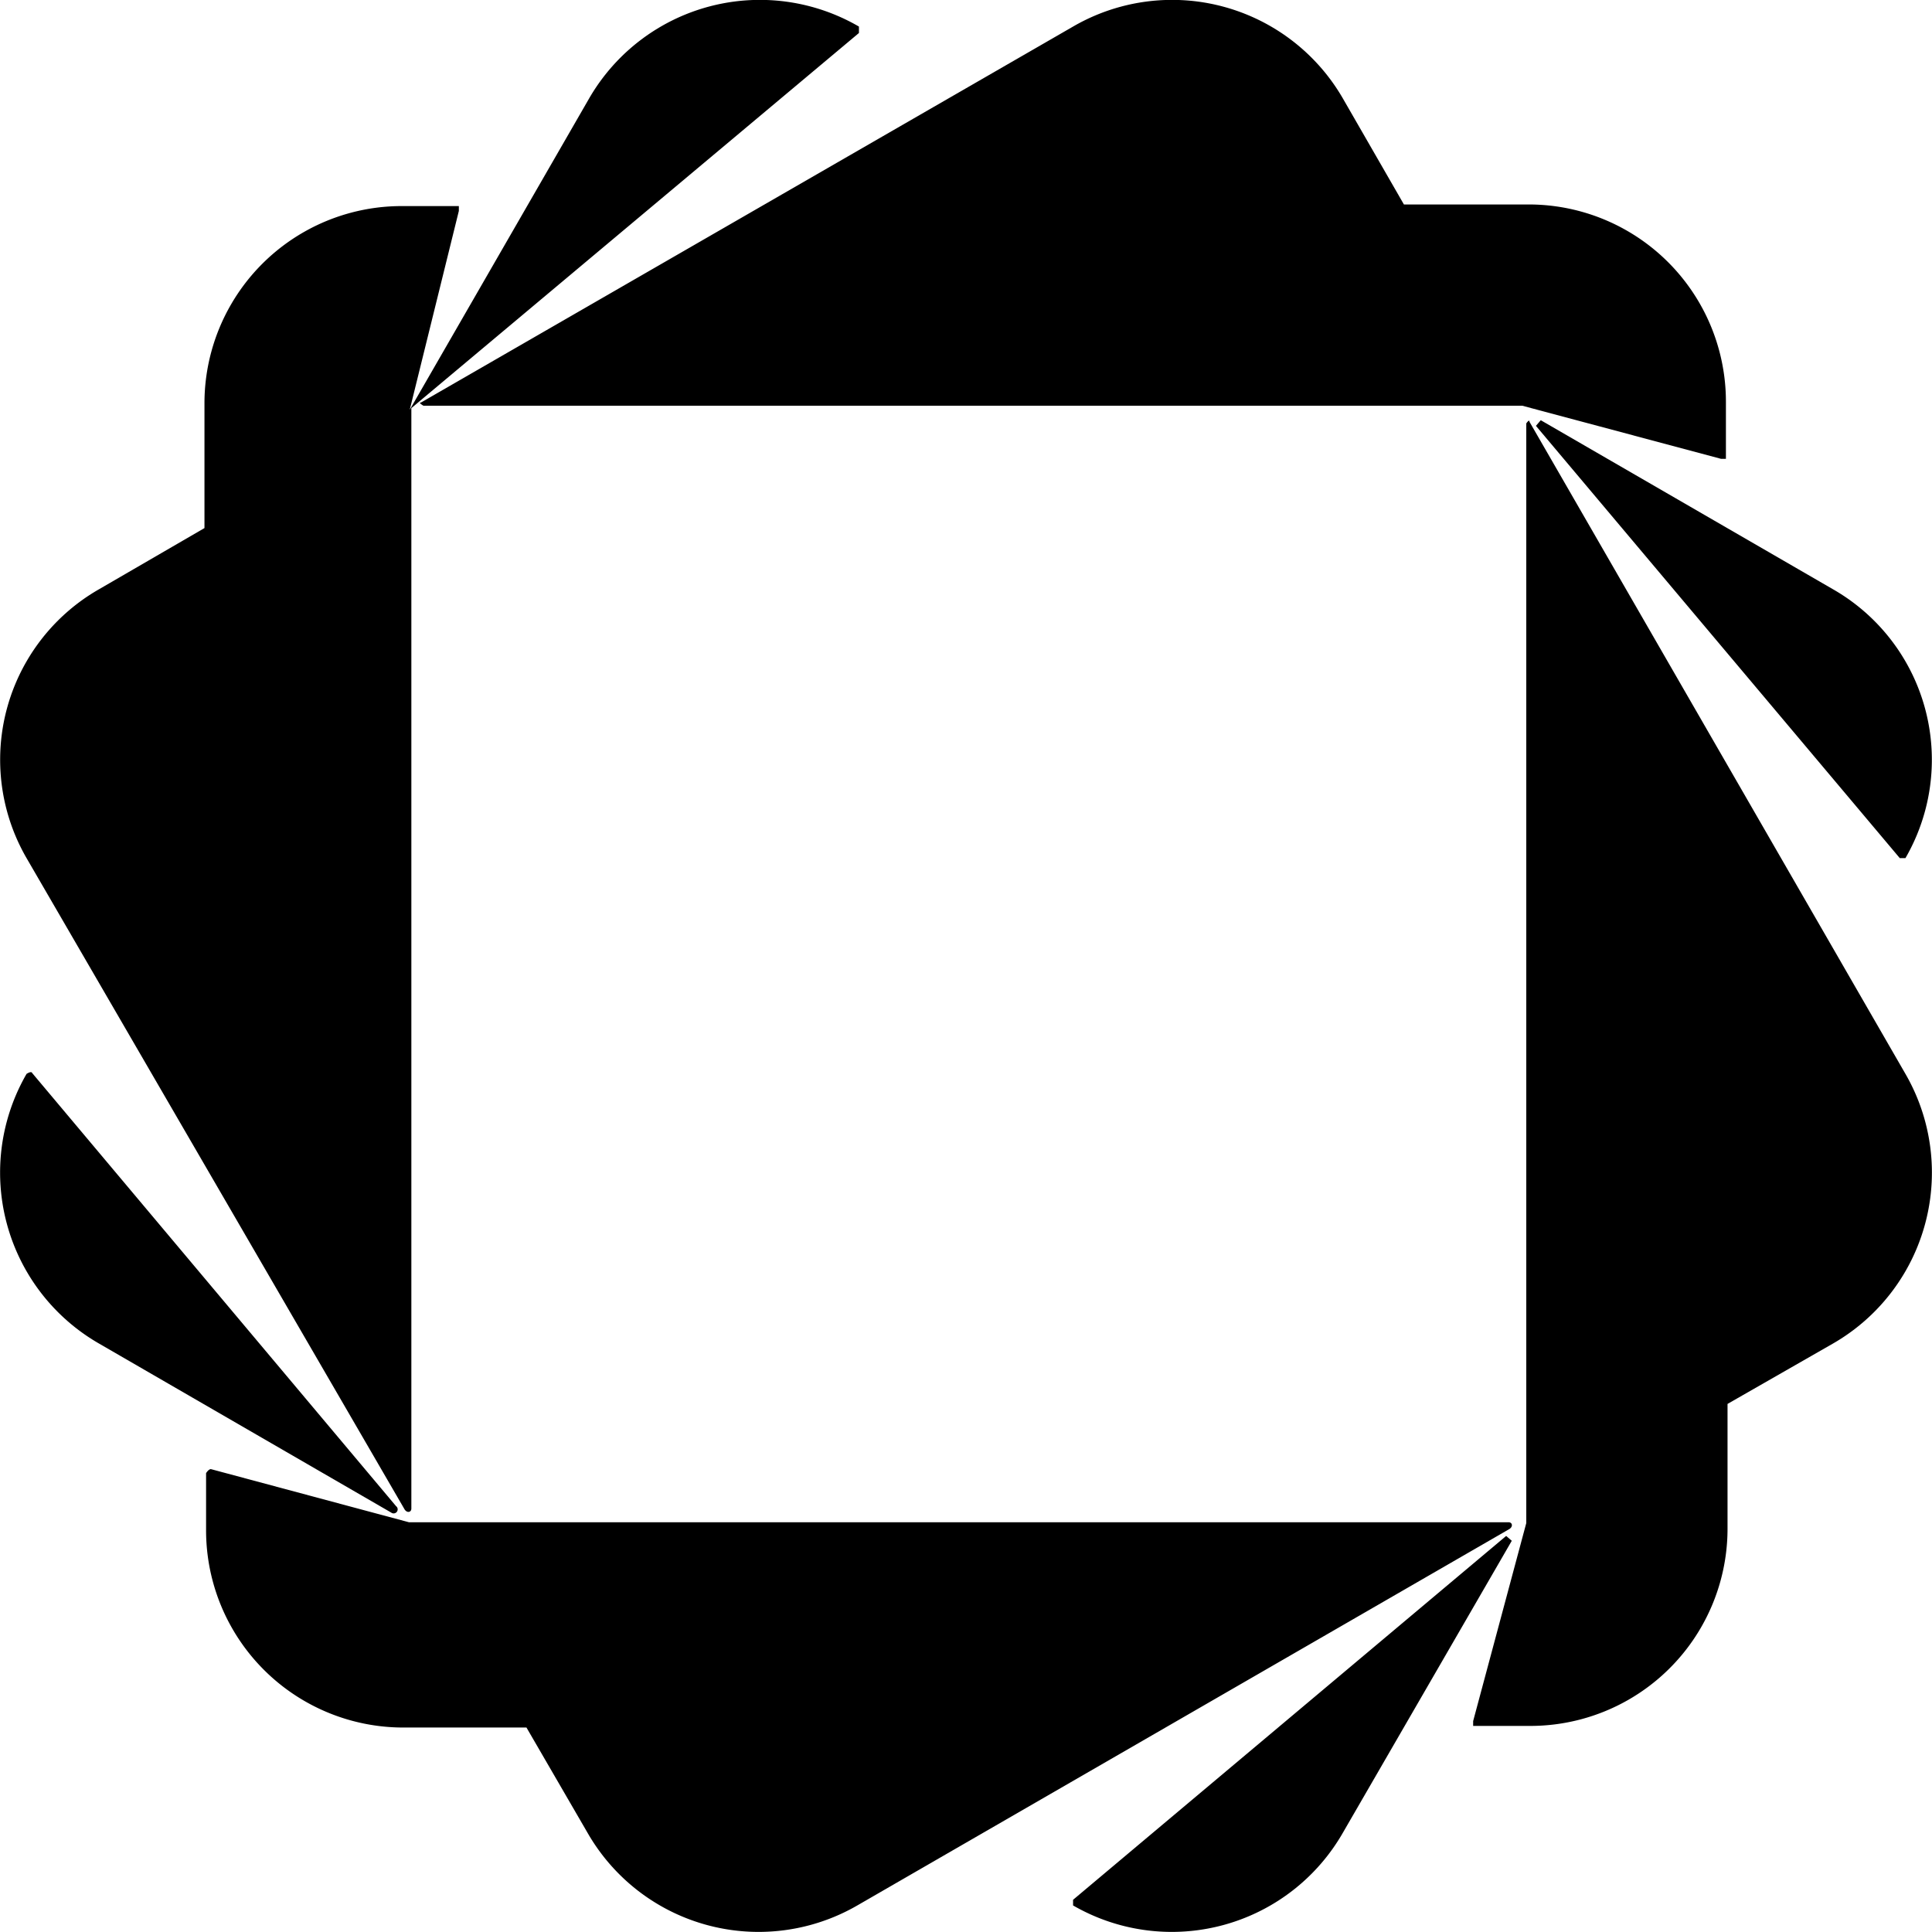 <svg role="img" viewBox="0 0 24 24" xmlns="http://www.w3.org/2000/svg"><title>Apryse</title><path d="m2.62 18.25 2.46.66h13.66c.05 0 .06.06 0 .09l-8.09 4.67a2.45 2.45 0 0 1-3.35-.9l-.76-1.31H5A2.45 2.45 0 0 1 2.56 19v-.7s.03-.05.06-.05m16.16.89-2.1 3.63a2.45 2.45 0 0 1-3.35.9s0-.05 0-.07l5.38-4.52zM19 5.24l4.67 8.1a2.45 2.45 0 0 1-.9 3.35l-1.31.75V19A2.45 2.45 0 0 1 19 21.44h-.7v-.06l.66-2.46V5.26s.04-.06.04-.02M.4 13.33l4.52 5.38a.05.05 0 0 1-.06.08l-3.63-2.1a2.45 2.45 0 0 1-.9-3.35s.06-.04.07-.01m10.27-13v.08L5.11 5.07v13.67c0 .05-.06.06-.09 0L.33 10.66a2.44 2.44 0 0 1 .9-3.34l1.31-.76V5A2.45 2.45 0 0 1 5 2.56h.7v.06l-.61 2.47 2.23-3.87a2.45 2.45 0 0 1 3.35-.89m8.47 4.89 3.63 2.1a2.44 2.44 0 0 1 .9 3.34h-.07l-4.52-5.37zm-2.46-4 .76 1.32H19A2.45 2.45 0 0 1 21.44 5v.7h-.06l-2.47-.66H5.26S5.19 5 5.23 5l8.1-4.67a2.45 2.45 0 0 1 3.35.89"/></svg>